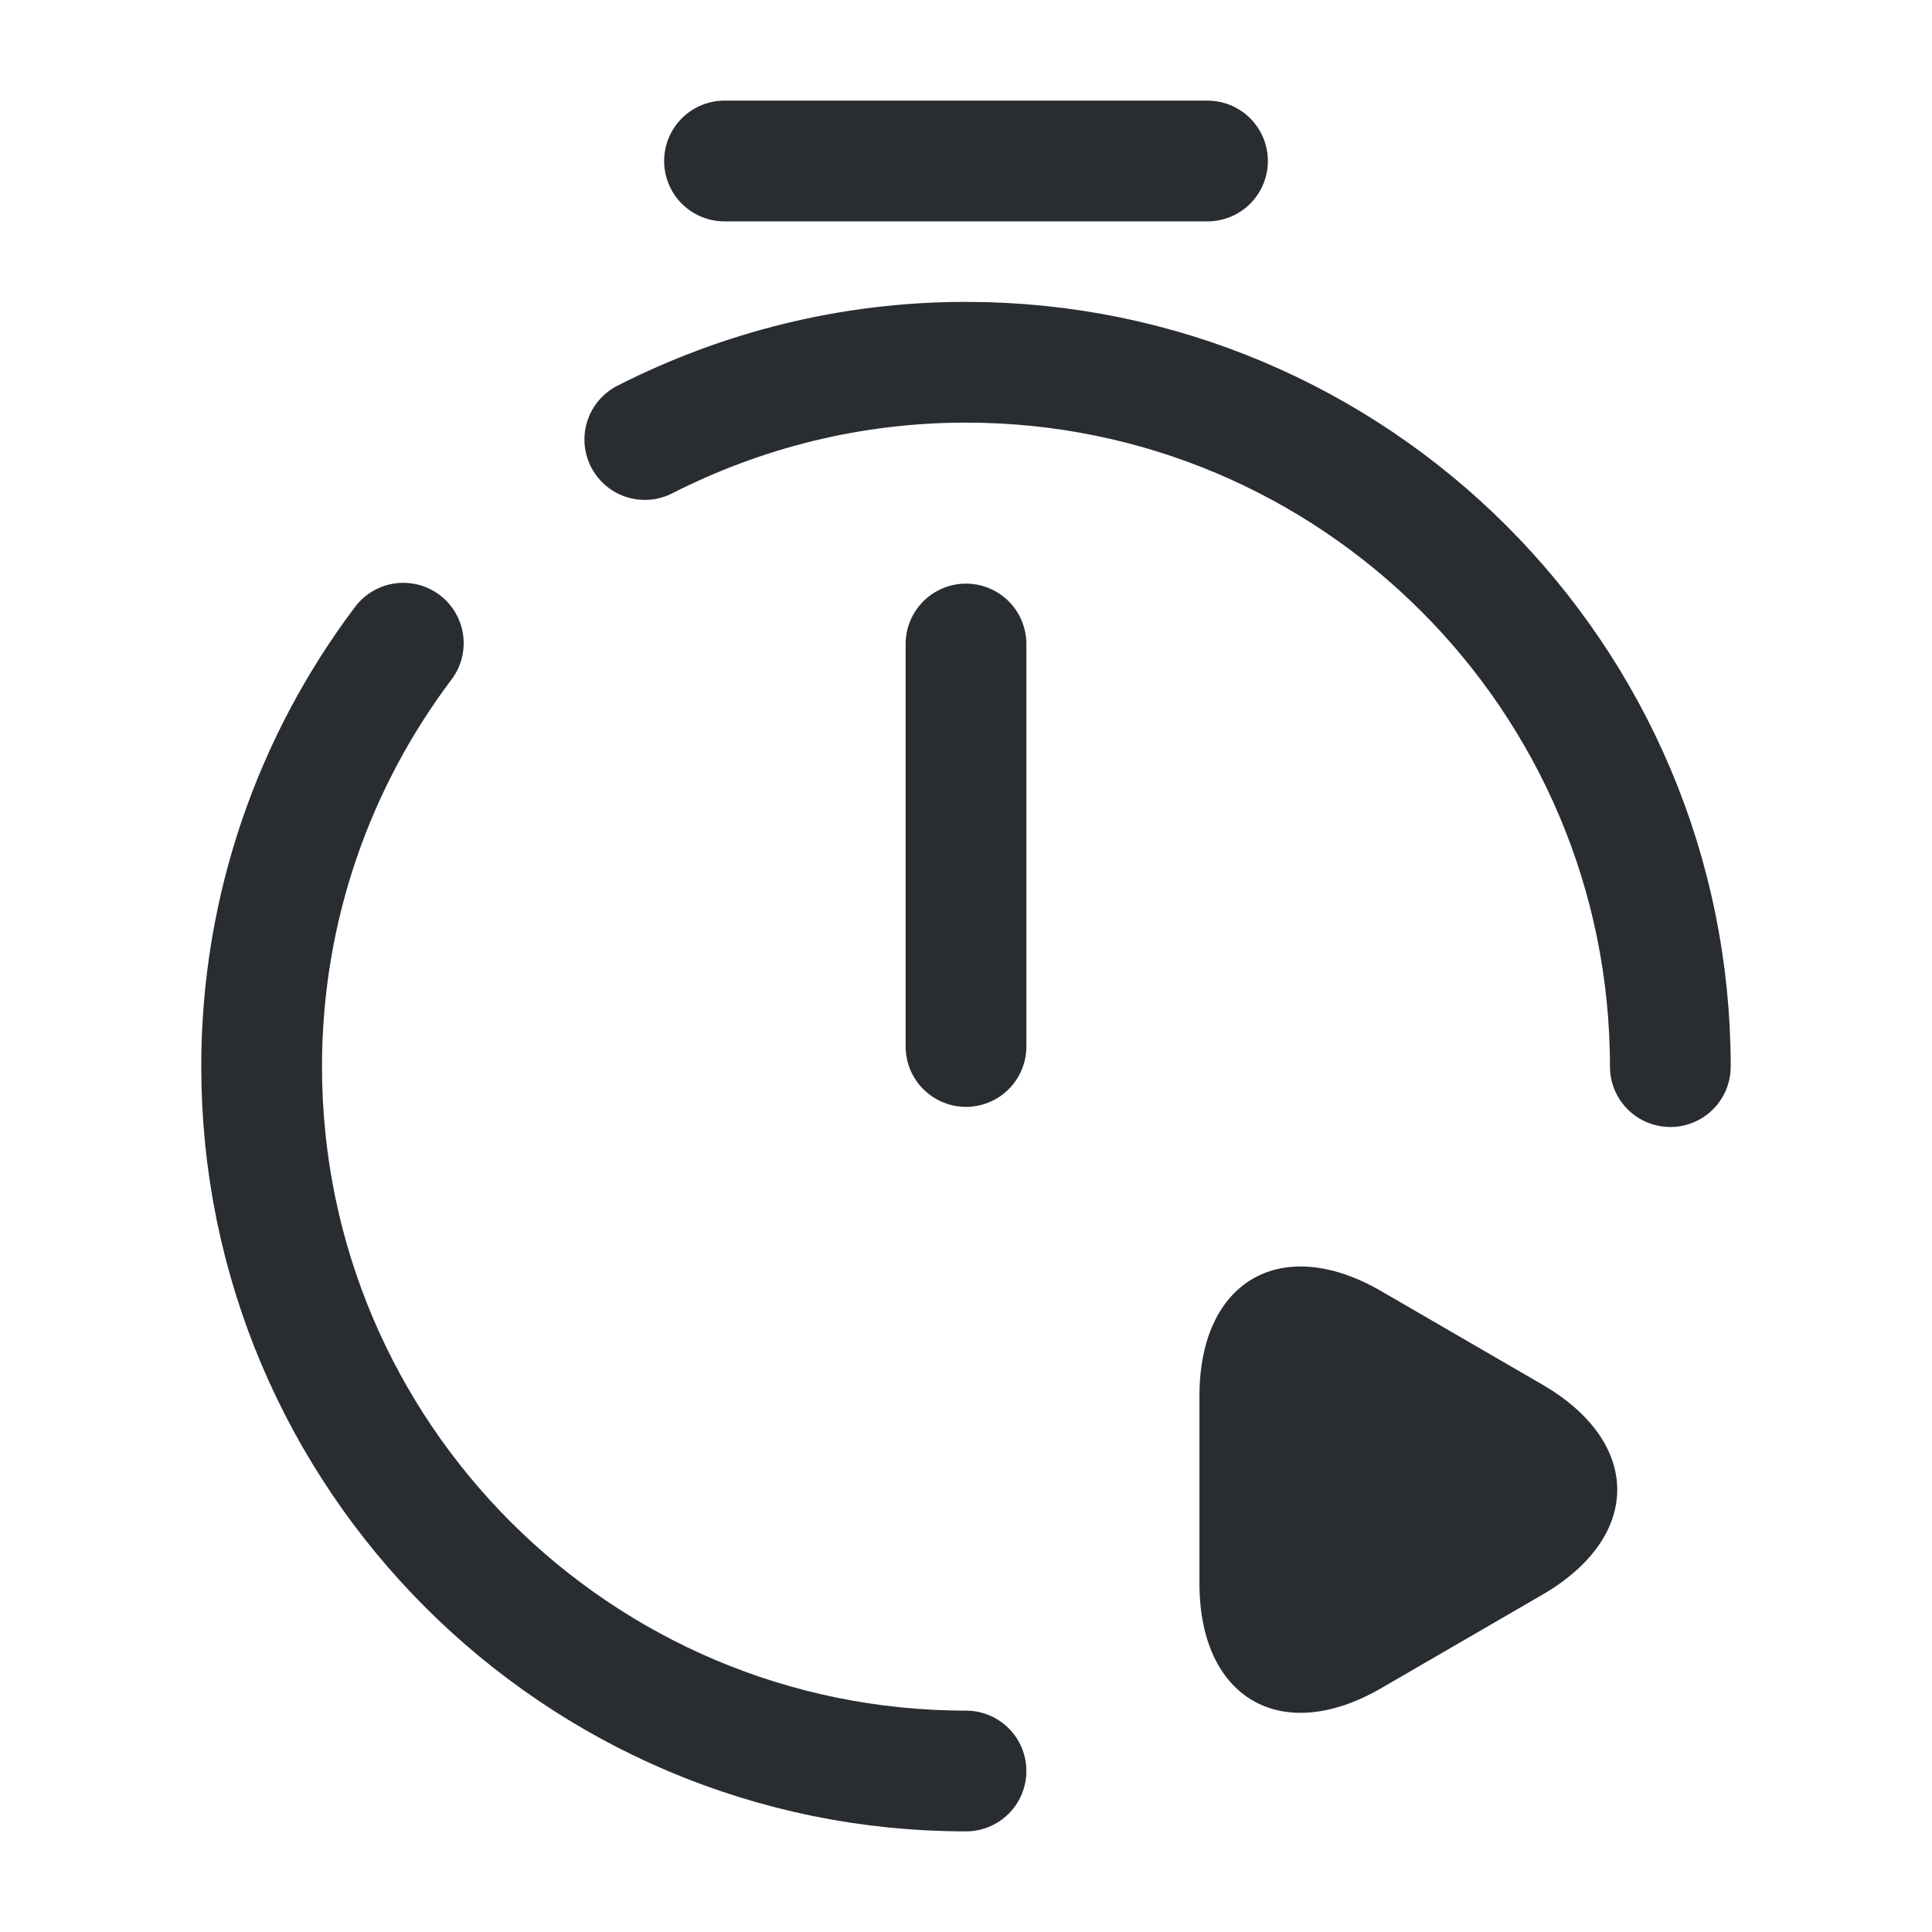 <svg width="48" height="48" viewBox="0 0 48 48" fill="none" xmlns="http://www.w3.org/2000/svg">
<path d="M24 16V26" stroke="#292D32" stroke-width="3" stroke-linecap="round" stroke-linejoin="round"/>
<path d="M16.02 10.92C18.419 9.7 21.119 9 24 9C33.66 9 41.499 16.84 41.499 26.5" stroke="#292D32" stroke-width="3" stroke-linecap="round" stroke-linejoin="round"/>
<path d="M24 44C14.34 44 6.5 36.16 6.5 26.5C6.5 22.54 7.82 18.9 10.02 15.98" stroke="#292D32" stroke-width="3" stroke-linecap="round" stroke-linejoin="round"/>
<path d="M18 4H30" stroke="#292D32" stroke-width="3" stroke-miterlimit="10" stroke-linecap="round" stroke-linejoin="round"/>
<path d="M29.8 37V34.68C29.8 31.82 31.84 30.64 34.32 32.08L36.32 33.24L38.32 34.4C40.8 35.84 40.8 38.18 38.32 39.62L36.32 40.78L34.32 41.94C31.84 43.38 29.8 42.2 29.8 39.34V37Z" fill="#292D32"/>
</svg>
